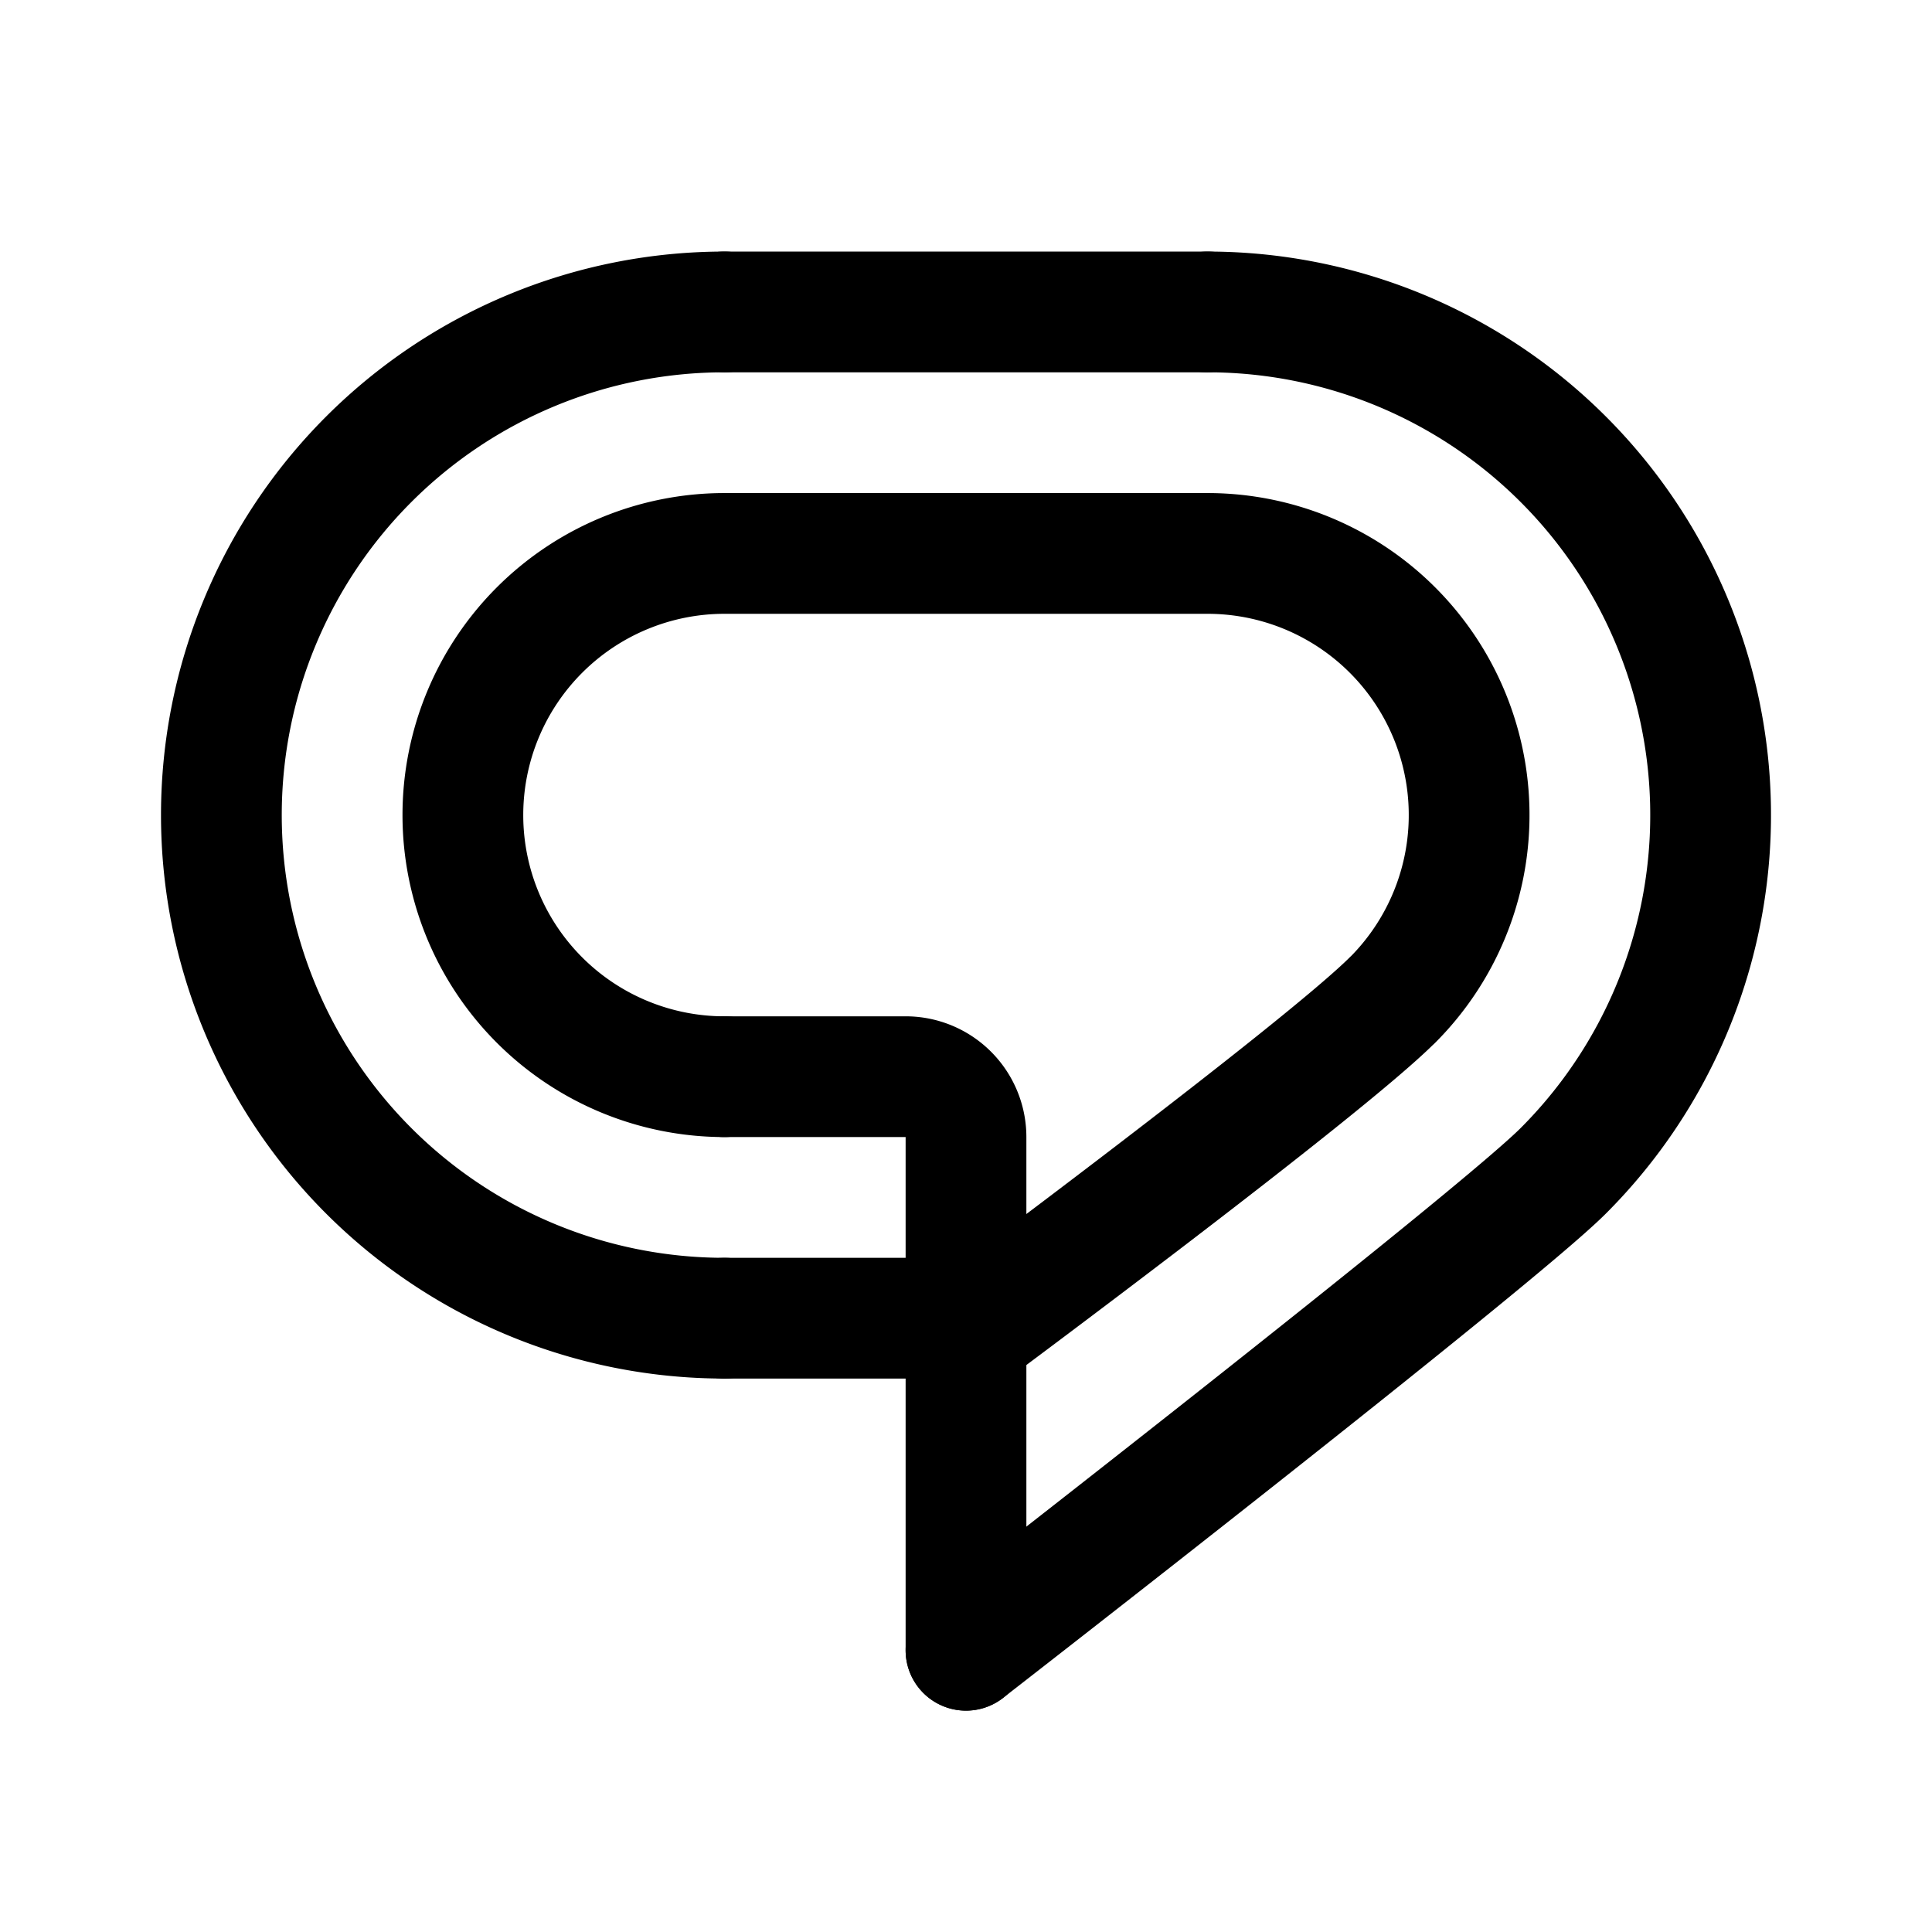 <svg width="192" height="192" fill="none" xmlns="http://www.w3.org/2000/svg"><path d="M72 31a50 50 0 1 0 0 100m48-100a49.998 49.998 0 0 1 49.039 59.754 49.99 49.99 0 0 1-13.684 25.601C148.363 123.348 96 164 96 164" stroke="#000" stroke-width="12" stroke-linecap="round" stroke-linejoin="round"/><path d="M138.38 99.38C131.387 106.373 96 132.644 96 132.644M72 55a26 26 0 0 0 0 52m66.385-7.615a25.999 25.999 0 0 0-3.94-40.003A26.002 26.002 0 0 0 120 55M72 31h48M72 55h48m-48 76h24" stroke="#000" stroke-width="12" stroke-linecap="round" stroke-linejoin="round"/><path d="M72 107h18a6 6 0 0 1 6 6v51" stroke="#000" stroke-width="12" stroke-linecap="round" stroke-linejoin="round"/></svg>